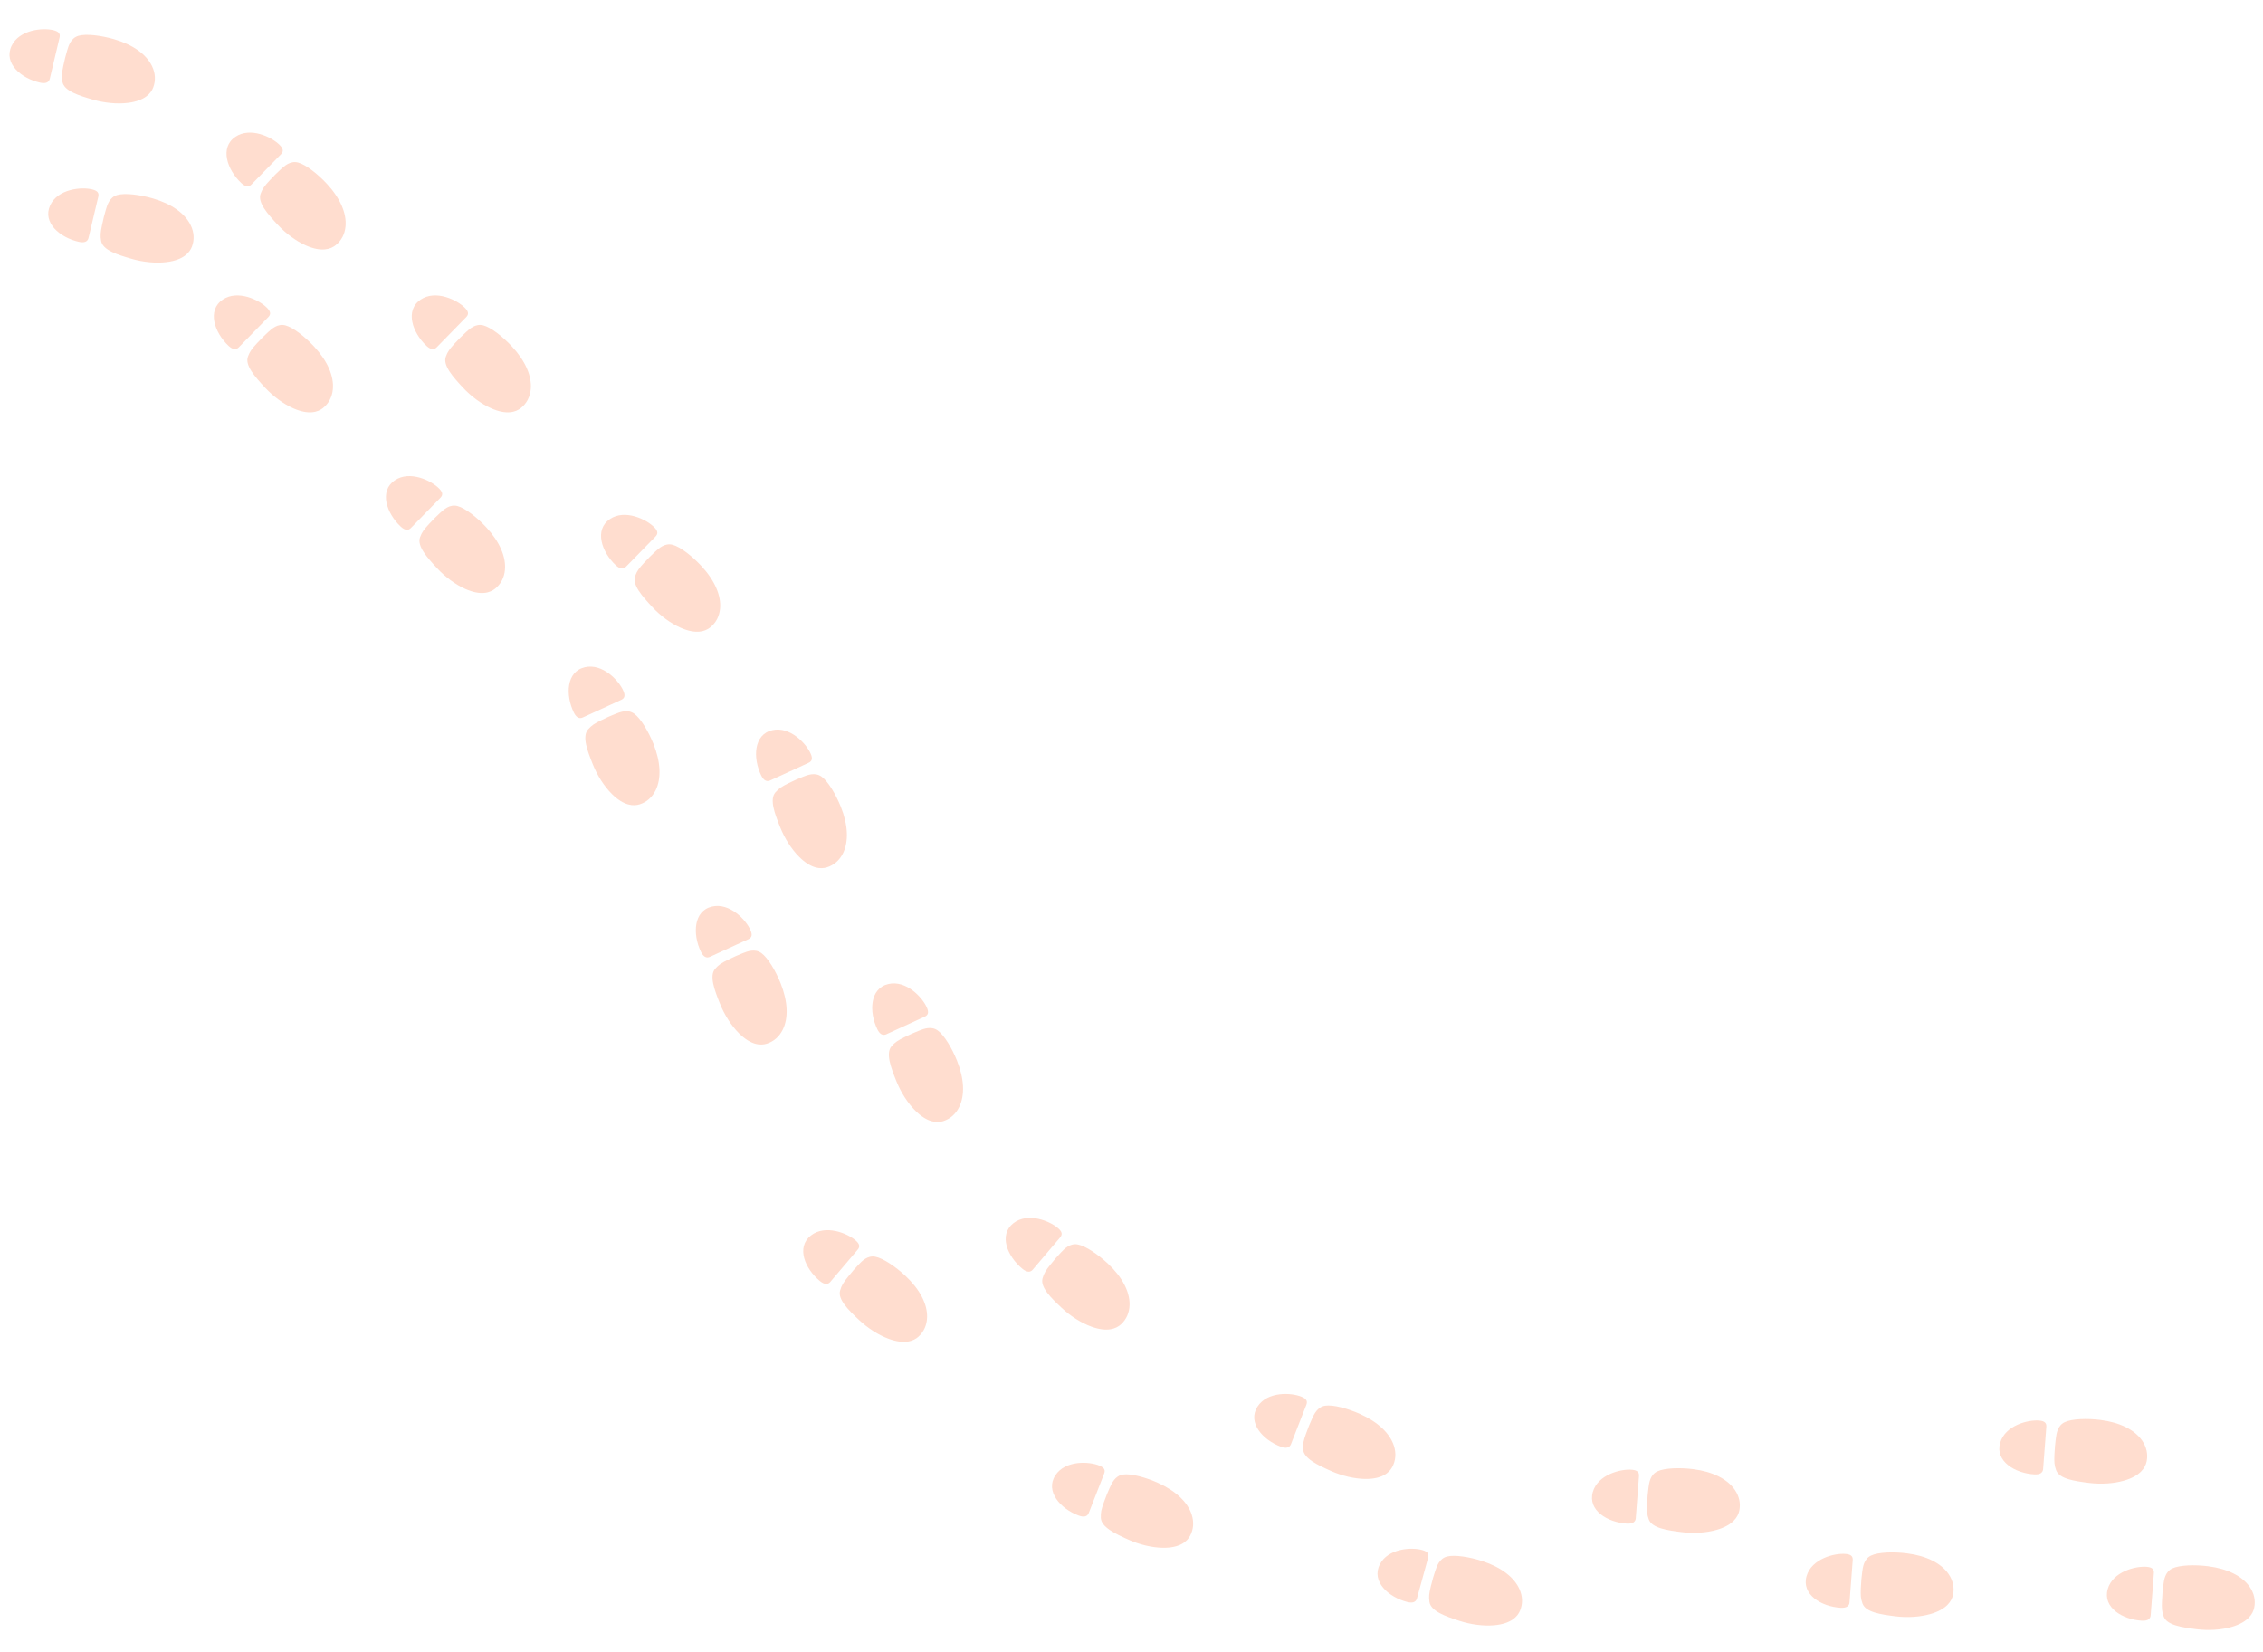 <svg width="526" height="384" viewBox="0 0 526 384" fill="none" xmlns="http://www.w3.org/2000/svg">
<g clip-path="url(#clip0_122_1355)">
<path d="M65.243 39.374C66.09 38.602 67.464 37.302 69.281 37.776C71.098 38.249 73.89 40.469 75.981 42.725C79.064 46.05 80.603 49.567 80.315 52.626C80.145 54.429 79.348 55.944 78.008 57.003C76.861 57.912 74.734 58.658 71.111 57.051C68.842 56.044 66.447 54.288 64.542 52.233C62.242 49.753 59.828 47.079 60.582 45.028C61.007 43.87 61.462 43.262 62.642 41.979C63.613 40.924 64.395 40.147 65.243 39.374ZM65.307 35.863L58.439 42.889C57.859 43.483 57.068 43.477 56.069 42.536C52.788 39.444 51.023 34.288 54.713 31.799C58.207 29.442 63.221 31.855 65.046 33.739C65.874 34.593 65.937 35.22 65.307 35.863Z" fill="#FE5811" fill-opacity="0.2"/>
</g>
<g clip-path="url(#clip1_122_1355)">
<path d="M62.296 77.221C63.143 76.449 64.517 75.149 66.335 75.622C68.151 76.096 70.944 78.315 73.035 80.572C76.118 83.897 77.656 87.413 77.368 90.473C77.198 92.275 76.401 93.79 75.061 94.85C73.914 95.759 71.788 96.504 68.165 94.898C65.895 93.891 63.501 92.134 61.596 90.079C59.296 87.599 56.882 84.925 57.635 82.874C58.06 81.717 58.515 81.108 59.695 79.825C60.666 78.771 61.449 77.993 62.296 77.221ZM62.36 73.71L55.493 80.736C54.913 81.33 54.122 81.324 53.122 80.382C49.841 77.291 48.077 72.134 51.766 69.646C55.26 67.289 60.275 69.701 62.099 71.585C62.928 72.439 62.99 73.066 62.36 73.71Z" fill="#FE5811" fill-opacity="0.2"/>
</g>
<g clip-path="url(#clip2_122_1355)">
<path d="M108.296 77.221C109.143 76.449 110.517 75.149 112.334 75.622C114.152 76.096 116.944 78.315 119.035 80.572C122.118 83.897 123.656 87.413 123.368 90.473C123.198 92.275 122.402 93.79 121.061 94.85C119.914 95.759 117.788 96.504 114.165 94.898C111.895 93.891 109.5 92.134 107.595 90.079C105.296 87.599 102.881 84.925 103.635 82.874C104.06 81.717 104.515 81.108 105.695 79.825C106.666 78.771 107.449 77.993 108.296 77.221ZM108.36 73.71L101.493 80.736C100.912 81.33 100.122 81.324 99.122 80.382C95.841 77.291 94.077 72.134 97.766 69.646C101.26 67.289 106.275 69.701 108.099 71.585C108.928 72.439 108.99 73.066 108.36 73.71Z" fill="#FE5811" fill-opacity="0.2"/>
</g>
<g clip-path="url(#clip3_122_1355)">
<path d="M102.296 119.22C103.143 118.449 104.517 117.149 106.334 117.622C108.152 118.096 110.944 120.315 113.035 122.572C116.118 125.897 117.656 129.414 117.368 132.473C117.198 134.275 116.402 135.79 115.061 136.85C113.914 137.759 111.788 138.504 108.165 136.898C105.895 135.89 103.5 134.134 101.595 132.079C99.296 129.599 96.882 126.925 97.635 124.874C98.06 123.717 98.515 123.108 99.695 121.825C100.666 120.771 101.449 119.993 102.296 119.22ZM102.36 115.71L95.493 122.736C94.912 123.33 94.122 123.324 93.122 122.382C89.841 119.291 88.077 114.134 91.766 111.646C95.26 109.289 100.275 111.701 102.099 113.585C102.928 114.439 102.99 115.066 102.36 115.71Z" fill="#FE5811" fill-opacity="0.2"/>
</g>
<g clip-path="url(#clip4_122_1355)">
<path d="M152.296 128.22C153.143 127.449 154.517 126.149 156.334 126.622C158.152 127.096 160.944 129.315 163.035 131.572C166.118 134.897 167.656 138.414 167.368 141.473C167.198 143.275 166.402 144.79 165.061 145.85C163.914 146.759 161.788 147.504 158.165 145.898C155.895 144.89 153.5 143.134 151.595 141.079C149.296 138.599 146.881 135.925 147.635 133.874C148.06 132.717 148.515 132.108 149.695 130.825C150.666 129.771 151.449 128.993 152.296 128.22ZM152.36 124.71L145.493 131.736C144.912 132.33 144.122 132.324 143.122 131.382C139.841 128.291 138.077 123.134 141.766 120.646C145.26 118.289 150.275 120.701 152.099 122.585C152.928 123.439 152.99 124.066 152.36 124.71Z" fill="#FE5811" fill-opacity="0.2"/>
</g>
<g clip-path="url(#clip5_122_1355)">
<path d="M143.064 165.931C144.132 165.514 145.881 164.793 147.407 165.886C148.934 166.979 150.745 170.052 151.889 172.908C153.575 177.117 153.751 180.952 152.386 183.705C151.582 185.326 150.295 186.455 148.664 186.964C147.267 187.401 145.015 187.336 142.208 184.537C140.45 182.784 138.844 180.286 137.802 177.685C136.544 174.545 135.248 171.184 136.687 169.539C137.498 168.611 138.141 168.206 139.703 167.431C140.987 166.794 141.996 166.349 143.064 165.931ZM144.383 162.676L135.453 166.775C134.698 167.121 133.962 166.832 133.367 165.595C131.411 161.533 131.612 156.087 135.949 155.086C140.055 154.138 143.872 158.187 144.9 160.6C145.367 161.693 145.201 162.301 144.383 162.676Z" fill="#FE5811" fill-opacity="0.2"/>
</g>
<g clip-path="url(#clip6_122_1355)">
<path d="M186.618 180.561C187.685 180.144 189.434 179.423 190.961 180.516C192.487 181.609 194.299 184.682 195.442 187.538C197.129 191.747 197.305 195.581 195.94 198.334C195.135 199.956 193.848 201.085 192.217 201.594C190.821 202.031 188.568 201.965 185.762 199.167C184.004 197.413 182.398 194.915 181.355 192.314C180.097 189.175 178.802 185.813 180.24 184.169C181.052 183.241 181.695 182.835 183.256 182.06C184.541 181.424 185.55 180.979 186.618 180.561ZM187.936 177.306L179.006 181.405C178.252 181.751 177.516 181.462 176.92 180.225C174.965 176.163 175.166 170.717 179.502 169.716C183.608 168.768 187.426 172.817 188.453 175.229C188.921 176.323 188.755 176.931 187.936 177.306Z" fill="#FE5811" fill-opacity="0.2"/>
</g>
<g clip-path="url(#clip7_122_1355)">
<path d="M172.618 221.561C173.685 221.144 175.434 220.423 176.961 221.516C178.487 222.609 180.299 225.682 181.442 228.538C183.129 232.747 183.305 236.581 181.94 239.334C181.135 240.956 179.848 242.085 178.217 242.594C176.821 243.031 174.568 242.965 171.762 240.167C170.004 238.413 168.398 235.915 167.355 233.314C166.097 230.175 164.802 226.813 166.24 225.169C167.052 224.241 167.695 223.835 169.256 223.06C170.541 222.424 171.55 221.979 172.618 221.561ZM173.936 218.306L165.006 222.405C164.252 222.751 163.516 222.462 162.92 221.225C160.965 217.163 161.166 211.717 165.502 210.716C169.608 209.768 173.426 213.817 174.453 216.229C174.921 217.323 174.755 217.931 173.936 218.306Z" fill="#FE5811" fill-opacity="0.2"/>
</g>
<g clip-path="url(#clip8_122_1355)">
<path d="M213.618 239.561C214.685 239.144 216.434 238.423 217.961 239.516C219.487 240.609 221.299 243.682 222.442 246.538C224.129 250.747 224.305 254.581 222.94 257.334C222.135 258.956 220.848 260.085 219.217 260.594C217.821 261.031 215.568 260.965 212.762 258.167C211.004 256.413 209.398 253.915 208.355 251.314C207.097 248.175 205.802 244.813 207.24 243.169C208.052 242.241 208.695 241.835 210.256 241.06C211.541 240.424 212.55 239.979 213.618 239.561ZM214.936 236.306L206.006 240.405C205.252 240.751 204.516 240.462 203.92 239.225C201.965 235.163 202.166 229.717 206.502 228.716C210.608 227.768 214.426 231.817 215.453 234.229C215.921 235.323 215.755 235.931 214.936 236.306Z" fill="#FE5811" fill-opacity="0.2"/>
</g>
<g clip-path="url(#clip9_122_1355)">
<path d="M199.531 293.977C200.322 293.149 201.602 291.756 203.448 292.101C205.293 292.447 208.234 294.466 210.477 296.571C213.784 299.673 215.565 303.074 215.491 306.146C215.447 307.956 214.758 309.523 213.494 310.673C212.414 311.66 210.344 312.552 206.618 311.202C204.284 310.356 201.773 308.771 199.729 306.854C197.262 304.54 194.667 302.041 195.276 299.943C195.619 298.759 196.03 298.12 197.118 296.757C198.013 295.638 198.739 294.808 199.531 293.977ZM199.35 290.471L192.989 297.959C192.452 298.592 191.663 298.641 190.6 297.771C187.111 294.917 184.991 289.896 188.498 287.156C191.819 284.561 196.99 286.617 198.941 288.37C199.827 289.164 199.933 289.785 199.35 290.471Z" fill="#FE5811" fill-opacity="0.2"/>
</g>
<g clip-path="url(#clip10_122_1355)">
<path d="M246.589 291.13C247.38 290.301 248.66 288.909 250.506 289.254C252.351 289.6 255.292 291.619 257.535 293.724C260.842 296.826 262.622 300.227 262.549 303.299C262.505 305.109 261.816 306.676 260.552 307.826C259.472 308.813 257.402 309.705 253.676 308.355C251.342 307.509 248.83 305.924 246.787 304.007C244.32 301.693 241.725 299.194 242.334 297.096C242.677 295.911 243.088 295.273 244.176 293.91C245.071 292.791 245.797 291.961 246.589 291.13ZM246.408 287.624L240.047 295.112C239.51 295.745 238.72 295.794 237.657 294.924C234.169 292.07 232.049 287.049 235.556 284.309C238.877 281.714 244.048 283.77 245.999 285.523C246.885 286.317 246.991 286.938 246.408 287.624Z" fill="#FE5811" fill-opacity="0.2"/>
</g>
<g clip-path="url(#clip11_122_1355)">
<path d="M304.954 329.78C305.433 328.738 306.19 327.004 308.047 326.73C309.905 326.456 313.342 327.408 316.149 328.668C320.286 330.524 323.076 333.161 324.007 336.089C324.554 337.815 324.413 339.52 323.593 341.02C322.893 342.304 321.226 343.822 317.264 343.758C314.781 343.718 311.89 343.037 309.334 341.89C306.248 340.505 302.981 338.988 302.873 336.805C302.812 335.574 302.993 334.836 303.578 333.193C304.06 331.843 304.477 330.822 304.954 329.78ZM303.642 326.523L300.066 335.674C299.764 336.447 299.033 336.751 297.745 336.274C293.517 334.711 289.878 330.654 292.302 326.921C294.598 323.387 300.156 323.648 302.571 324.669C303.668 325.131 303.97 325.684 303.642 326.523Z" fill="#FE5811" fill-opacity="0.2"/>
</g>
<g clip-path="url(#clip12_122_1355)">
<path d="M333.596 365.149C333.962 364.063 334.534 362.259 336.353 361.793C338.172 361.326 341.69 361.913 344.613 362.873C348.921 364.287 351.972 366.617 353.203 369.432C353.928 371.091 353.966 372.802 353.307 374.379C352.745 375.73 351.246 377.413 347.299 377.764C344.825 377.984 341.879 377.608 339.217 376.735C336.003 375.68 332.595 374.512 332.26 372.353C332.071 371.135 332.174 370.382 332.584 368.688C332.922 367.295 333.229 366.235 333.596 365.149ZM331.95 362.047L329.35 371.522C329.13 372.322 328.436 372.7 327.105 372.361C322.736 371.248 318.693 367.594 320.714 363.628C322.627 359.873 328.182 359.552 330.691 360.315C331.83 360.66 332.189 361.179 331.95 362.047Z" fill="#FE5811" fill-opacity="0.2"/>
</g>
<g clip-path="url(#clip13_122_1355)">
<path d="M383.165 345.818C383.318 344.682 383.535 342.803 385.231 341.997C386.927 341.192 390.493 341.098 393.545 341.482C398.044 342.047 401.483 343.753 403.229 346.281C404.257 347.771 404.621 349.444 404.275 351.117C403.981 352.551 402.831 354.489 399.023 355.587C396.637 356.274 393.674 356.468 390.894 356.118C387.538 355.697 383.97 355.2 383.229 353.145C382.81 351.985 382.768 351.226 382.847 349.485C382.913 348.053 383.013 346.954 383.165 345.818ZM380.957 343.087L380.213 352.884C380.15 353.712 379.54 354.215 378.169 354.137C373.669 353.878 369.003 351.061 370.23 346.783C371.391 342.732 376.783 341.357 379.392 341.628C380.575 341.749 381.026 342.189 380.957 343.087Z" fill="#FE5811" fill-opacity="0.2"/>
</g>
<g clip-path="url(#clip14_122_1355)">
<path d="M432.843 365.383C432.996 364.247 433.213 362.368 434.909 361.562C436.606 360.757 440.171 360.663 443.223 361.047C447.722 361.613 451.162 363.318 452.908 365.846C453.936 367.336 454.299 369.009 453.954 370.682C453.659 372.116 452.51 374.054 448.701 375.152C446.315 375.839 443.352 376.033 440.572 375.683C437.216 375.262 433.648 374.765 432.907 372.71C432.488 371.55 432.446 370.791 432.525 369.05C432.591 367.618 432.691 366.519 432.843 365.383ZM430.635 362.652L429.891 372.449C429.828 373.277 429.219 373.78 427.848 373.702C423.347 373.443 418.681 370.626 419.908 366.348C421.07 362.297 426.461 360.922 429.07 361.193C430.253 361.314 430.704 361.754 430.635 362.652Z" fill="#FE5811" fill-opacity="0.2"/>
</g>
<g clip-path="url(#clip15_122_1355)">
<path d="M477.843 334.383C477.996 333.247 478.213 331.368 479.909 330.562C481.606 329.757 485.171 329.663 488.223 330.047C492.722 330.613 496.162 332.318 497.908 334.846C498.936 336.336 499.299 338.009 498.954 339.682C498.659 341.116 497.51 343.054 493.701 344.152C491.315 344.839 488.352 345.033 485.572 344.683C482.216 344.262 478.648 343.765 477.907 341.71C477.488 340.55 477.446 339.791 477.525 338.05C477.591 336.618 477.691 335.519 477.843 334.383ZM475.635 331.652L474.891 341.449C474.828 342.277 474.219 342.78 472.848 342.702C468.347 342.443 463.681 339.626 464.908 335.348C466.07 331.297 471.461 329.922 474.07 330.193C475.253 330.314 475.704 330.754 475.635 331.652Z" fill="#FE5811" fill-opacity="0.2"/>
</g>
<g clip-path="url(#clip16_122_1355)">
<path d="M502.843 368.383C502.996 367.247 503.213 365.368 504.909 364.562C506.606 363.757 510.171 363.663 513.223 364.047C517.722 364.613 521.162 366.318 522.908 368.846C523.936 370.336 524.299 372.009 523.954 373.682C523.659 375.116 522.51 377.054 518.701 378.152C516.315 378.839 513.352 379.033 510.572 378.683C507.216 378.262 503.648 377.765 502.907 375.71C502.488 374.55 502.446 373.791 502.525 372.05C502.591 370.618 502.691 369.519 502.843 368.383ZM500.635 365.652L499.891 375.449C499.828 376.277 499.219 376.78 497.848 376.702C493.347 376.443 488.681 373.626 489.908 369.348C491.07 365.297 496.461 363.922 499.07 364.193C500.253 364.314 500.704 364.754 500.635 365.652Z" fill="#FE5811" fill-opacity="0.2"/>
</g>
<g clip-path="url(#clip17_122_1355)">
<path d="M24.598 48.78C24.926 47.682 25.435 45.86 27.236 45.33C29.037 44.8 32.574 45.264 35.529 46.122C39.883 47.384 43.014 49.606 44.343 52.377C45.125 54.009 45.222 55.718 44.619 57.317C44.104 58.687 42.666 60.421 38.732 60.91C36.268 61.215 33.311 60.943 30.62 60.163C27.371 59.222 23.925 58.173 23.515 56.027C23.283 54.816 23.359 54.06 23.71 52.352C23.999 50.948 24.269 49.879 24.598 48.78ZM22.844 45.737L20.576 55.297C20.385 56.105 19.704 56.507 18.362 56.215C13.958 55.255 9.79 51.744 11.671 47.71C13.452 43.891 18.992 43.376 21.526 44.051C22.676 44.356 23.053 44.862 22.844 45.737Z" fill="#FE5811" fill-opacity="0.2"/>
</g>
<g clip-path="url(#clip18_122_1355)">
<path d="M15.598 11.78C15.926 10.682 16.435 8.86 18.236 8.33C20.037 7.8 23.574 8.265 26.529 9.122C30.883 10.384 34.014 12.606 35.343 15.377C36.125 17.009 36.222 18.718 35.619 20.317C35.104 21.686 33.666 23.421 29.732 23.91C27.268 24.215 24.311 23.943 21.62 23.163C18.371 22.222 14.925 21.173 14.515 19.027C14.283 17.816 14.359 17.06 14.71 15.352C14.999 13.948 15.269 12.879 15.598 11.78ZM13.844 8.738L11.576 18.297C11.385 19.105 10.704 19.507 9.362 19.215C4.958 18.255 0.79 14.744 2.671 10.71C4.452 6.891 9.992 6.376 12.527 7.051C13.676 7.356 14.053 7.862 13.844 8.738Z" fill="#FE5811" fill-opacity="0.2"/>
</g>
<g clip-path="url(#clip19_122_1355)">
<path d="M257.954 345.78C258.433 344.738 259.19 343.004 261.047 342.73C262.905 342.456 266.342 343.408 269.149 344.668C273.286 346.524 276.076 349.161 277.007 352.089C277.554 353.815 277.413 355.52 276.593 357.02C275.893 358.304 274.226 359.822 270.264 359.758C267.781 359.718 264.89 359.037 262.334 357.89C259.248 356.505 255.981 354.988 255.873 352.805C255.812 351.574 255.993 350.836 256.578 349.193C257.06 347.843 257.477 346.822 257.954 345.78ZM256.642 342.523L253.066 351.674C252.764 352.447 252.033 352.751 250.745 352.274C246.517 350.711 242.878 346.654 245.302 342.921C247.598 339.387 253.156 339.648 255.571 340.669C256.668 341.131 256.97 341.684 256.642 342.523Z" fill="#FE5811" fill-opacity="0.2"/>
</g>
<defs>
<clipPath id="clip0_122_1355">
<rect width="17" height="34" fill="white" transform="translate(83.46 53.341) rotate(146)"/>
</clipPath>
<clipPath id="clip1_122_1355">
<rect width="17" height="34" fill="white" transform="translate(80.514 91.187) rotate(146)"/>
</clipPath>
<clipPath id="clip2_122_1355">
<rect width="17" height="34" fill="white" transform="translate(126.514 91.187) rotate(146)"/>
</clipPath>
<clipPath id="clip3_122_1355">
<rect width="17" height="34" fill="white" transform="translate(120.514 133.187) rotate(146)"/>
</clipPath>
<clipPath id="clip4_122_1355">
<rect width="17" height="34" fill="white" transform="translate(170.514 142.187) rotate(146)"/>
</clipPath>
<clipPath id="clip5_122_1355">
<rect width="17" height="34" fill="white" transform="translate(155.067 185.499) rotate(167)"/>
</clipPath>
<clipPath id="clip6_122_1355">
<rect width="17" height="34" fill="white" transform="translate(198.62 200.129) rotate(167)"/>
</clipPath>
<clipPath id="clip7_122_1355">
<rect width="17" height="34" fill="white" transform="translate(184.62 241.129) rotate(167)"/>
</clipPath>
<clipPath id="clip8_122_1355">
<rect width="17" height="34" fill="white" transform="translate(225.62 259.129) rotate(167)"/>
</clipPath>
<clipPath id="clip9_122_1355">
<rect width="17" height="34" fill="white" transform="translate(218.679 306.639) rotate(142)"/>
</clipPath>
<clipPath id="clip10_122_1355">
<rect width="17" height="34" fill="white" transform="translate(265.736 303.792) rotate(142)"/>
</clipPath>
<clipPath id="clip11_122_1355">
<rect width="17" height="34" fill="white" transform="translate(327.181 335.518) rotate(123)"/>
</clipPath>
<clipPath id="clip12_122_1355">
<rect width="17" height="34" fill="white" transform="translate(356.301 368.532) rotate(117)"/>
</clipPath>
<clipPath id="clip13_122_1355">
<rect width="17" height="34" fill="white" transform="translate(406.098 344.807) rotate(106)"/>
</clipPath>
<clipPath id="clip14_122_1355">
<rect width="17" height="34" fill="white" transform="translate(455.776 364.372) rotate(106)"/>
</clipPath>
<clipPath id="clip15_122_1355">
<rect width="17" height="34" fill="white" transform="translate(500.776 333.372) rotate(106)"/>
</clipPath>
<clipPath id="clip16_122_1355">
<rect width="17" height="34" fill="white" transform="translate(525.776 367.372) rotate(106)"/>
</clipPath>
<clipPath id="clip17_122_1355">
<rect width="17" height="34" fill="white" transform="translate(47.407 51.369) rotate(115)"/>
</clipPath>
<clipPath id="clip18_122_1355">
<rect width="17" height="34" fill="white" transform="translate(38.407 14.369) rotate(115)"/>
</clipPath>
<clipPath id="clip19_122_1355">
<rect width="17" height="34" fill="white" transform="translate(280.181 351.518) rotate(123)"/>
</clipPath>
</defs>
</svg>
